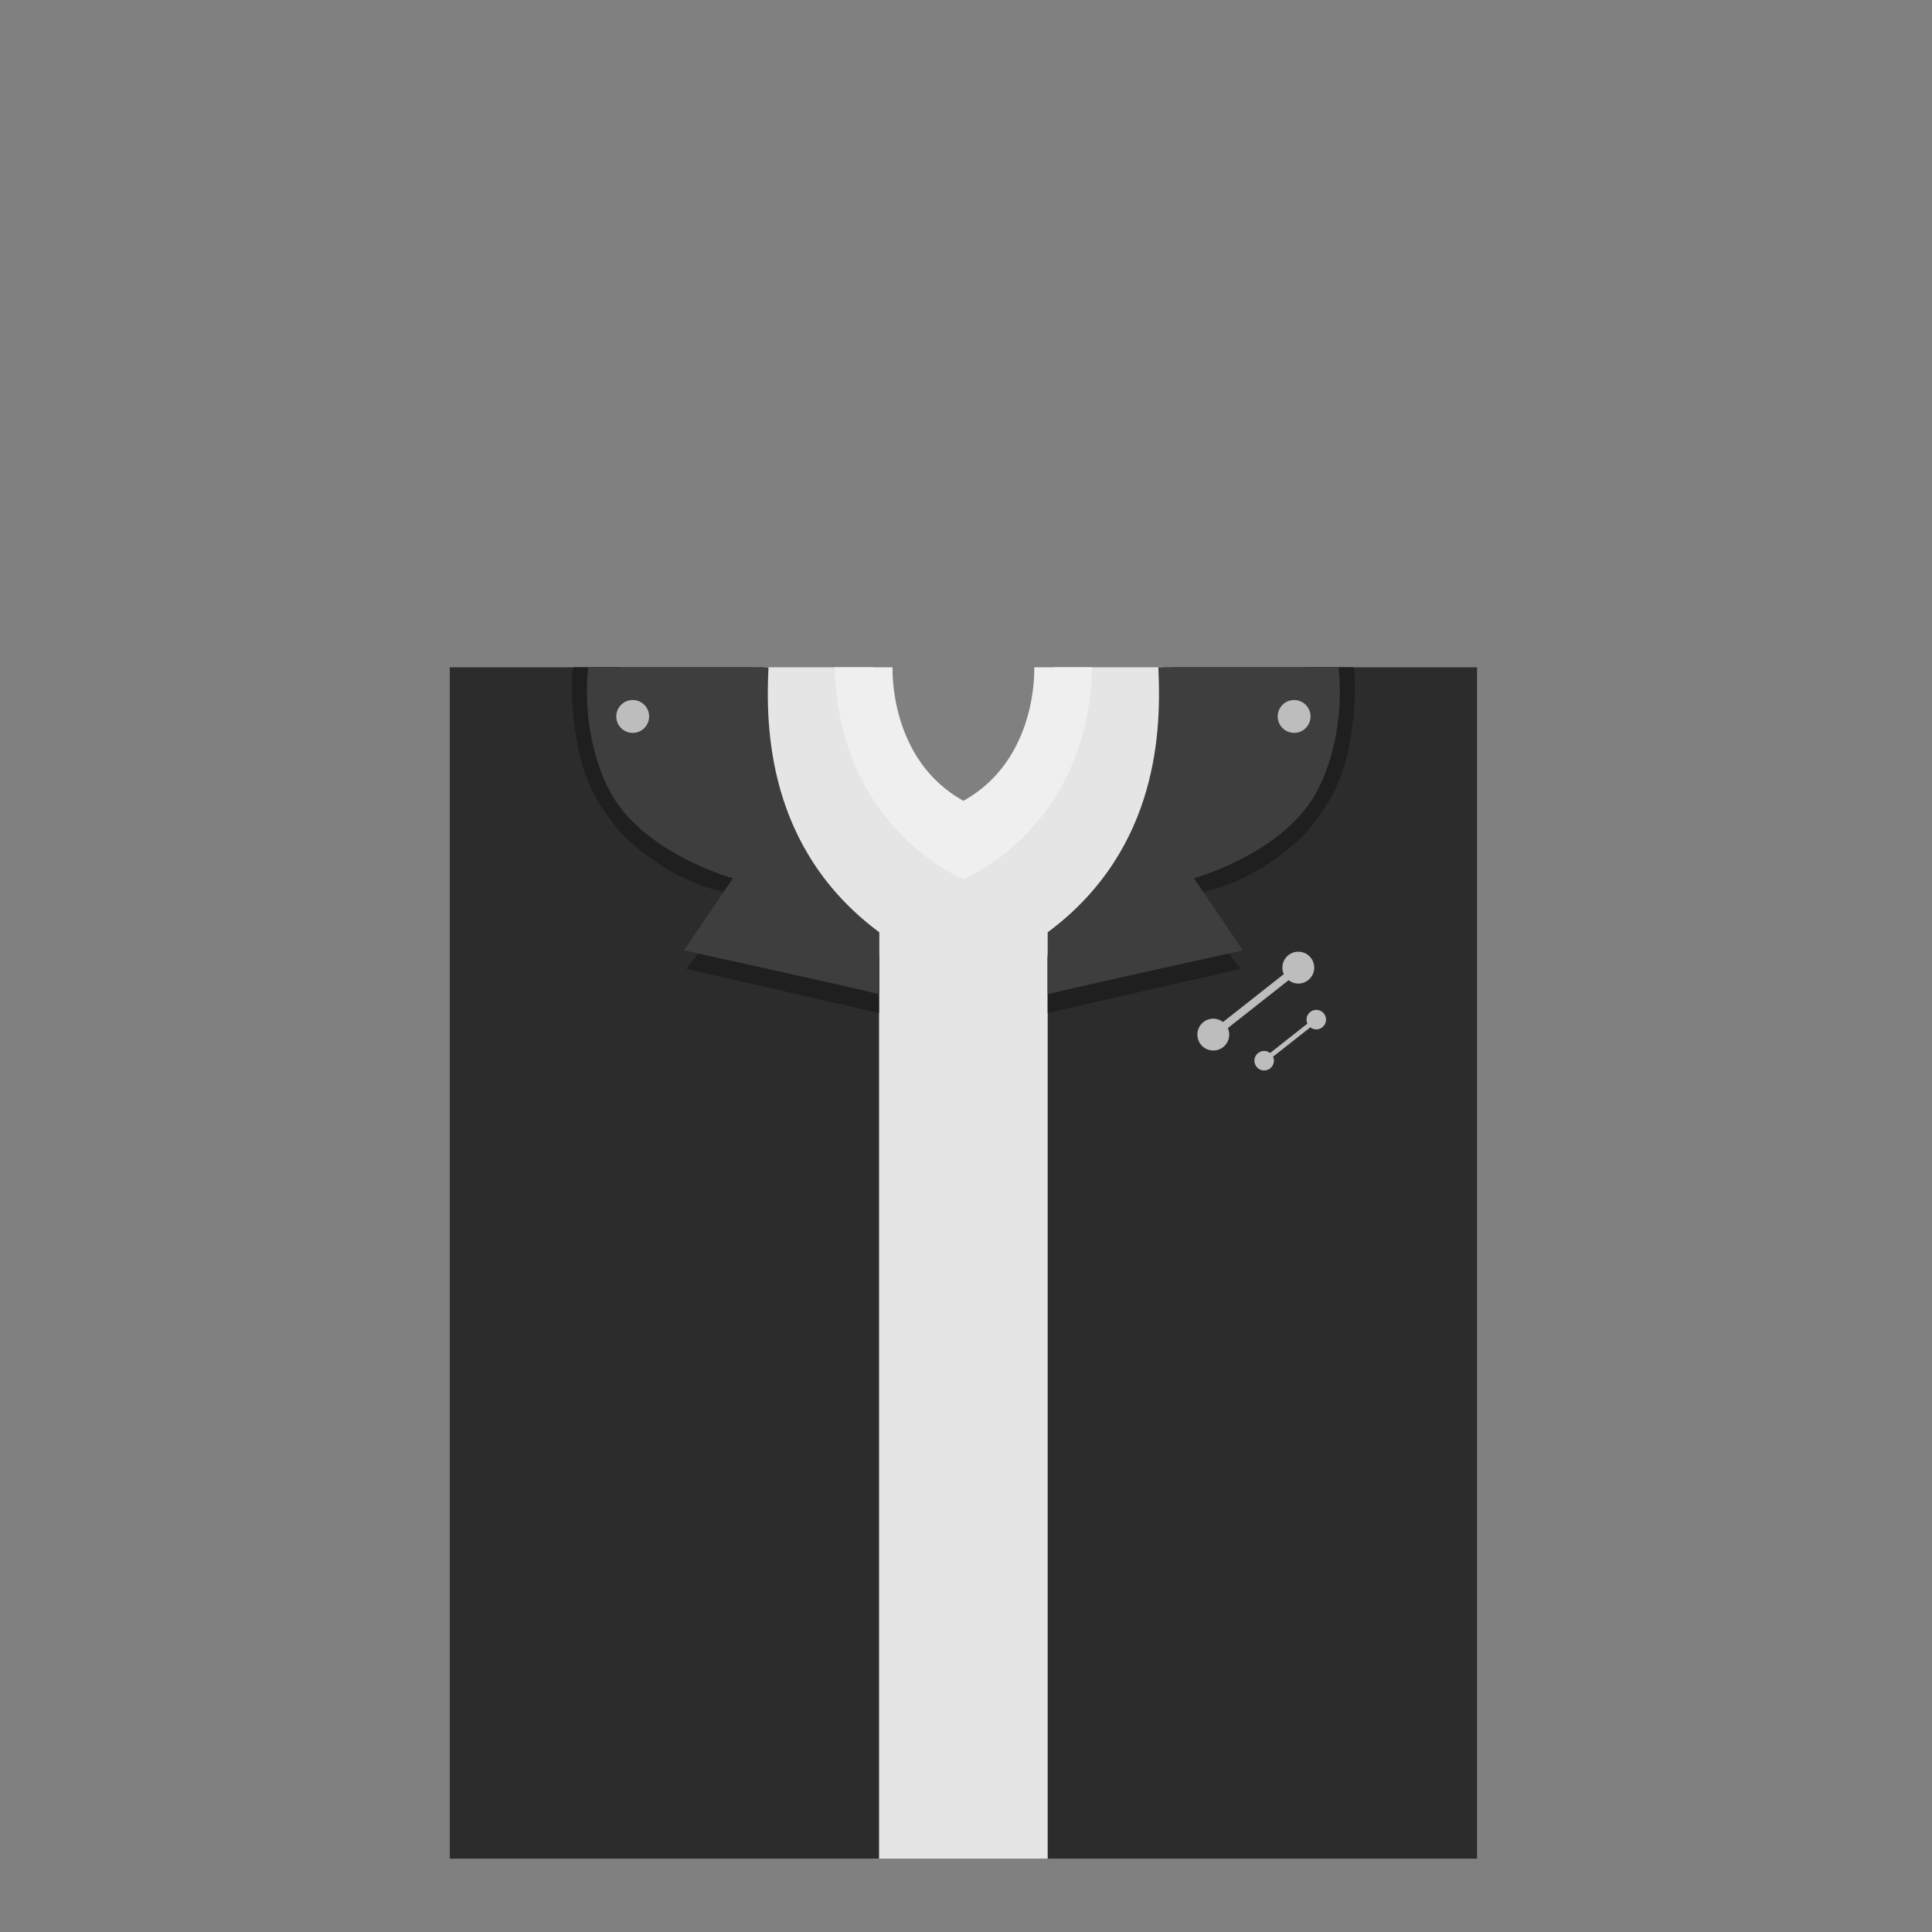 <?xml version="1.0" encoding="utf-8"?>
<!-- Generator: Adobe Illustrator 14.0.0, SVG Export Plug-In . SVG Version: 6.00 Build 43363)  -->
<!DOCTYPE svg PUBLIC "-//W3C//DTD SVG 1.1//EN" "http://www.w3.org/Graphics/SVG/1.1/DTD/svg11.dtd">
<svg version="1.1" id="content" xmlns="http://www.w3.org/2000/svg" xmlns:xlink="http://www.w3.org/1999/xlink" x="0px" y="0px"
	 width="500px" height="500px" viewBox="0 0 500 500" enable-background="new 0 0 500 500" xml:space="preserve">
<rect x="0" y="0" width="500" height="500" fill="#808080" stroke="none"/>
<rect id="position" x="0.5" y="0.5" display="none" fill="none" stroke="#000000" width="499" height="499"/>
<g id="body">
	<path fill="#E5E5E5" d="M272.662,172.691c0,0,4.419,26.309-23.331,40.559C221.581,199,226,172.691,226,172.691h-30.75
		c0,50,25.75,77.309,25.75,77.309v231.016h28.331h28.331V250c0,0,25.749-27.309,25.749-77.309H272.662z"/>
	<path fill="#2C2C2C" d="M197.698,172.691h-81.294v308.325H227.5V247.567C198.337,225.918,196.962,187.73,197.698,172.691z"/>
	<path fill="#2C2C2C" d="M300.963,172.691h81.295v308.325H271.141V247.567C300.303,225.918,301.699,187.73,300.963,172.691z"/>
	<path fill="#EFEFEF" d="M267.662,172.691c0,0,1.088,23.809-18.331,34.559C229.912,196.5,231,172.691,231,172.691s-3.75,0-14.974,0
		c1.027,41.983,33.305,54.809,33.305,54.809s32.275-12.826,33.304-54.809C271.412,172.691,267.662,172.691,267.662,172.691z"/>
	<path fill="#1F1F1F" d="M190.697,231.295c-0.582-0.023-14.409-0.766-29.406-15.081l-0.068-0.064l-0.062-0.071
		c-9.968-11.492-11.549-19.813-12.823-31.193c-0.759-9.152-0.071-11.716,0.075-12.194h0.433h11.774l33.637,53.494l-2.167,5.169
		L190.697,231.295z"/>
	<polygon fill="#1F1F1F" points="227.5,262.166 177.592,250.739 188.5,236.667 227.5,247.167 	"/>
	<path fill="#3E3E3E" d="M198.887,172.691c-0.729,15.166-0.539,46.897,28.682,68.588v16.025
		c-5.877-1.521-50.557-11.355-50.557-11.355l12.676-18.668c0,0-23.986-6.539-32.271-23.277c-7.522-15.196-5.166-31.313-5.166-31.313
		H198.887L198.887,172.691z"/>
	<circle fill="#BDBDBD" cx="163.745" cy="185.417" r="4.25"/>
	<path fill="#1F1F1F" d="M307.965,231.295c0.581-0.023,14.41-0.766,29.406-15.081l0.068-0.064l0.063-0.071
		c9.967-11.492,11.548-19.813,12.822-31.193c0.76-9.152,0.069-11.716-0.074-12.194h-0.434h-11.773l-33.638,53.495l2.168,5.169
		L307.965,231.295z"/>
	<polygon fill="#1F1F1F" points="271.141,262.166 321.069,250.739 310.161,236.667 271.141,247.167 	"/>
	<path fill="#3E3E3E" d="M299.775,172.691c0.729,15.166,0.585,46.897-28.637,68.588v16.025c5.877-1.521,50.512-11.355,50.512-11.355
		l-12.677-18.668c0,0,23.986-6.539,32.271-23.277c7.521-15.196,5.166-31.313,5.166-31.313H299.775L299.775,172.691z"/>
	<circle fill="#BDBDBD" cx="334.916" cy="185.417" r="4.25"/>
	<path fill="#BDBDBD" d="M335.998,246.299c-2.277,0-4.125,1.848-4.125,4.125c0,0.603,0.137,1.171,0.368,1.687l-15.729,12.389
		c-0.696-0.539-1.563-0.873-2.512-0.873c-2.278,0-4.125,1.849-4.125,4.125c0,2.277,1.847,4.125,4.125,4.125
		c2.277,0,4.125-1.848,4.125-4.125c0-0.602-0.137-1.17-0.367-1.686l15.729-12.391c0.696,0.539,1.563,0.873,2.512,0.873
		c2.278,0,4.125-1.846,4.125-4.125C340.123,248.146,338.277,246.299,335.998,246.299z"/>
	<path fill="#BDBDBD" d="M340.653,261.35c-1.396,0-2.529,1.133-2.529,2.529c0,0.37,0.082,0.719,0.226,1.034l-9.648,7.601
		c-0.429-0.33-0.958-0.535-1.541-0.535c-1.397,0-2.53,1.133-2.53,2.53c0,1.396,1.133,2.529,2.53,2.529
		c1.396,0,2.53-1.133,2.53-2.529c0-0.368-0.083-0.719-0.227-1.034l9.649-7.601c0.429,0.33,0.957,0.535,1.54,0.535
		c1.397,0,2.53-1.133,2.53-2.53C343.183,262.483,342.052,261.35,340.653,261.35z"/>
</g>
</svg>
